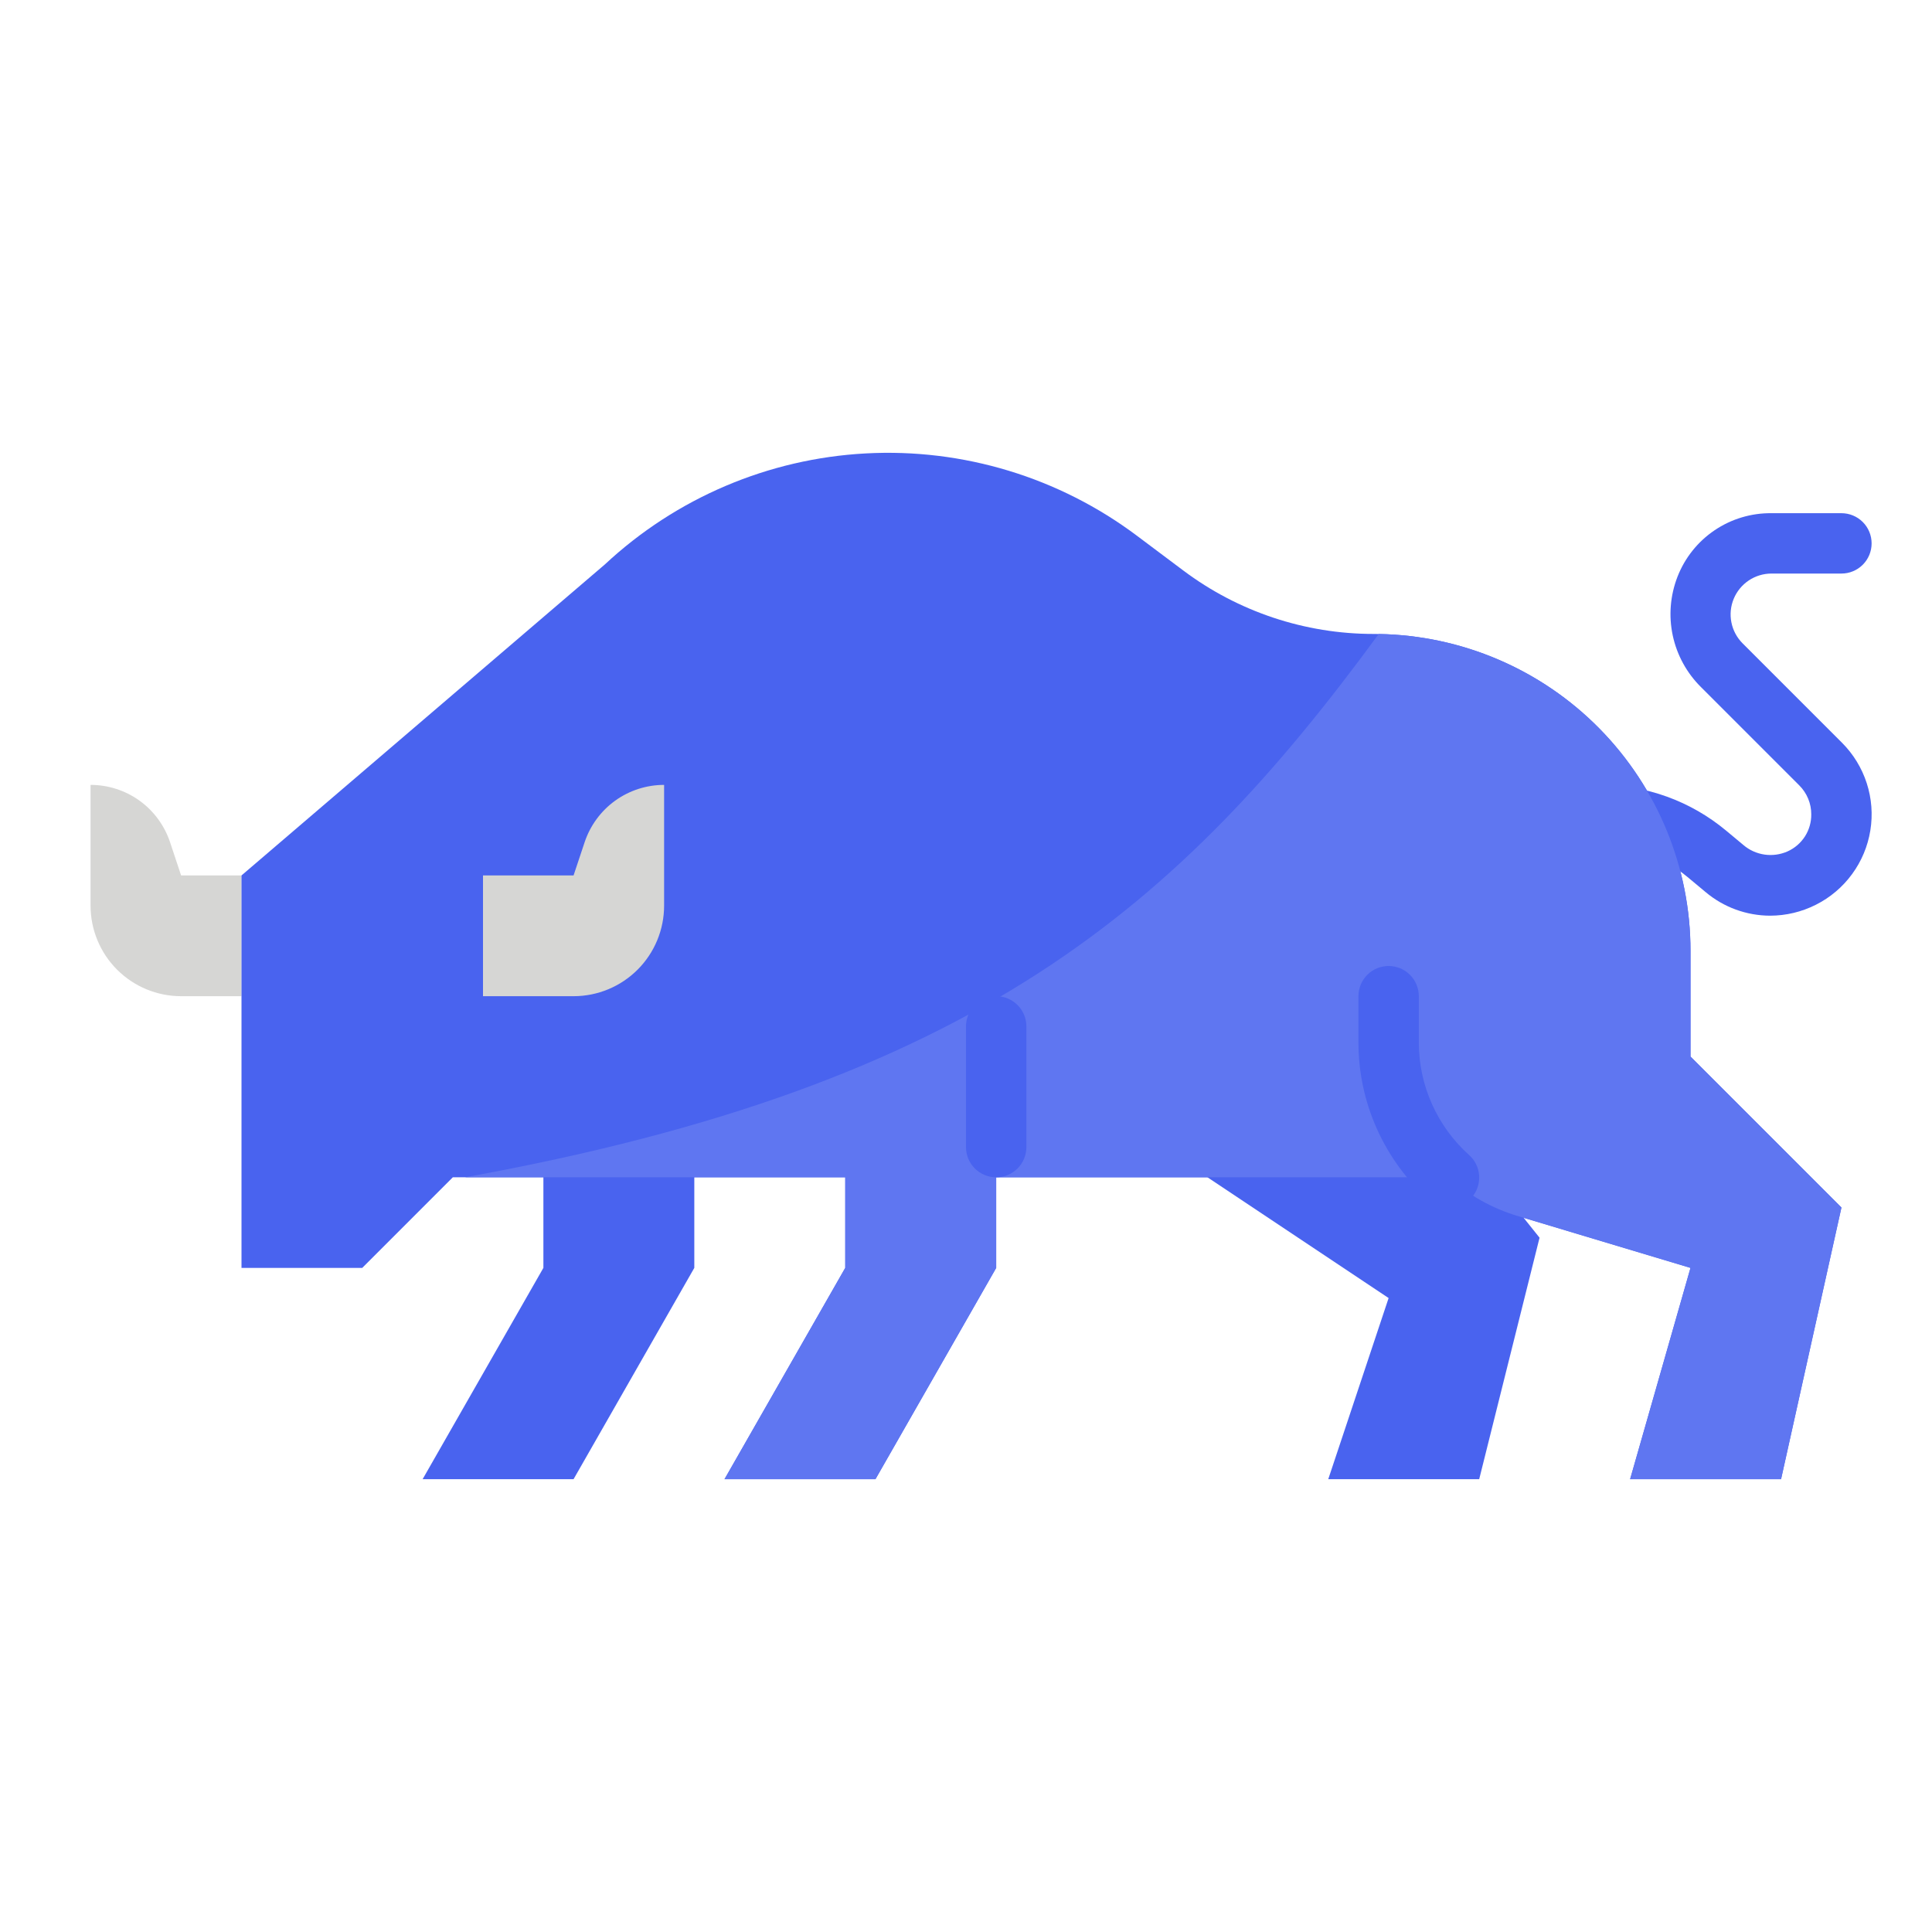 <svg width="70" height="70" viewBox="0 0 70 70" fill="none" xmlns="http://www.w3.org/2000/svg">
<path d="M64.135 33.177C63.279 33.175 62.452 32.873 61.797 32.322L61.137 31.772C60.247 31.031 59.126 30.626 57.969 30.625V28.438C59.638 28.439 61.254 29.024 62.537 30.092L63.166 30.616C63.383 30.802 63.649 30.922 63.932 30.963C64.214 31.004 64.503 30.964 64.764 30.849C65.024 30.733 65.243 30.544 65.397 30.305C65.549 30.066 65.629 29.788 65.625 29.504C65.626 29.309 65.588 29.117 65.513 28.937C65.439 28.757 65.329 28.594 65.192 28.457L61.637 24.902C61.118 24.391 60.76 23.739 60.607 23.027C60.455 22.315 60.515 21.574 60.779 20.895C61.045 20.211 61.514 19.624 62.122 19.213C62.73 18.802 63.45 18.586 64.184 18.594H66.719C67.009 18.594 67.287 18.709 67.492 18.914C67.697 19.119 67.812 19.397 67.812 19.688C67.812 19.978 67.697 20.256 67.492 20.461C67.287 20.666 67.009 20.781 66.719 20.781H64.184C63.891 20.781 63.605 20.868 63.361 21.031C63.118 21.194 62.928 21.425 62.816 21.695C62.704 21.966 62.674 22.263 62.732 22.551C62.789 22.838 62.93 23.102 63.137 23.309L66.738 26.91C67.149 27.321 67.456 27.823 67.635 28.375C67.814 28.928 67.859 29.515 67.766 30.088C67.674 30.661 67.447 31.204 67.103 31.672C66.76 32.141 66.311 32.521 65.792 32.781C65.278 33.041 64.71 33.176 64.135 33.177Z" fill="#4963EF"/>
<path d="M51.406 39.375V37.188H43.75V42.656L50.312 47.031L48.125 53.594H53.594L55.781 44.844L51.406 39.375Z" fill="#4963EF"/>
<path d="M19.688 45.938L15.312 53.594H20.781L25.156 45.938V39.375H19.688V45.938Z" fill="#4963EF"/>
<path d="M6.562 31.719L6.161 30.513C5.959 29.909 5.573 29.383 5.056 29.01C4.539 28.638 3.918 28.438 3.281 28.438V32.812C3.281 33.683 3.627 34.517 4.242 35.133C4.858 35.748 5.692 36.094 6.562 36.094H8.75V31.719H6.562Z" fill="#D6D6D4"/>
<path d="M66.719 43.75L64.531 53.594H59.062L61.25 45.938L54.99 44.059C54.063 43.782 53.21 43.303 52.49 42.656H36.094V45.938L31.719 53.594H26.25L30.625 45.938V42.656H16.406L13.125 45.938H8.75V31.719L21.917 20.449C24.498 18.041 27.844 16.617 31.368 16.428C34.893 16.238 38.372 17.295 41.196 19.413L42.875 20.672C44.863 22.163 47.281 22.969 49.766 22.969C49.828 22.969 49.891 22.969 49.954 22.971C52.967 23.021 55.84 24.252 57.953 26.4C60.066 28.548 61.25 31.44 61.25 34.453V38.281L66.719 43.75Z" fill="#4963EF"/>
<path d="M21.183 30.513L20.781 31.719H17.5V36.094H20.781C21.651 36.094 22.486 35.748 23.101 35.133C23.717 34.517 24.062 33.683 24.062 32.812V28.438C23.425 28.438 22.805 28.638 22.288 29.01C21.771 29.383 21.385 29.909 21.183 30.513Z" fill="#D6D6D4"/>
<path d="M66.719 43.75L64.531 53.594H59.062L61.25 45.938L54.99 44.059C54.063 43.782 53.21 43.303 52.49 42.656H36.094V45.938L31.719 53.594H26.25L30.625 45.938V42.656H16.84C35.331 39.312 42.718 32.845 49.954 22.971C52.967 23.021 55.84 24.252 57.953 26.4C60.066 28.548 61.25 31.44 61.25 34.453V38.281L66.719 43.75Z" fill="#5F76F1"/>
<path d="M52.5 43.759C52.231 43.759 51.971 43.66 51.771 43.48C50.969 42.762 50.327 41.882 49.887 40.899C49.447 39.916 49.219 38.851 49.219 37.774V36.094C49.219 35.804 49.334 35.526 49.539 35.32C49.744 35.115 50.022 35 50.312 35C50.603 35 50.881 35.115 51.086 35.32C51.291 35.526 51.406 35.804 51.406 36.094V37.774C51.407 38.543 51.569 39.303 51.884 40.006C52.198 40.708 52.656 41.336 53.229 41.85C53.395 41.997 53.511 42.192 53.563 42.407C53.616 42.622 53.601 42.849 53.522 43.056C53.443 43.263 53.303 43.441 53.121 43.566C52.938 43.692 52.722 43.759 52.5 43.759Z" fill="#4963EF"/>
<path d="M36.094 42.656C35.804 42.656 35.526 42.541 35.32 42.336C35.115 42.131 35 41.853 35 41.562V37.188C35 36.897 35.115 36.619 35.32 36.414C35.526 36.209 35.804 36.094 36.094 36.094C36.384 36.094 36.662 36.209 36.867 36.414C37.072 36.619 37.188 36.897 37.188 37.188V41.562C37.188 41.853 37.072 42.131 36.867 42.336C36.662 42.541 36.384 42.656 36.094 42.656Z" fill="#4963EF"/>
</svg>
